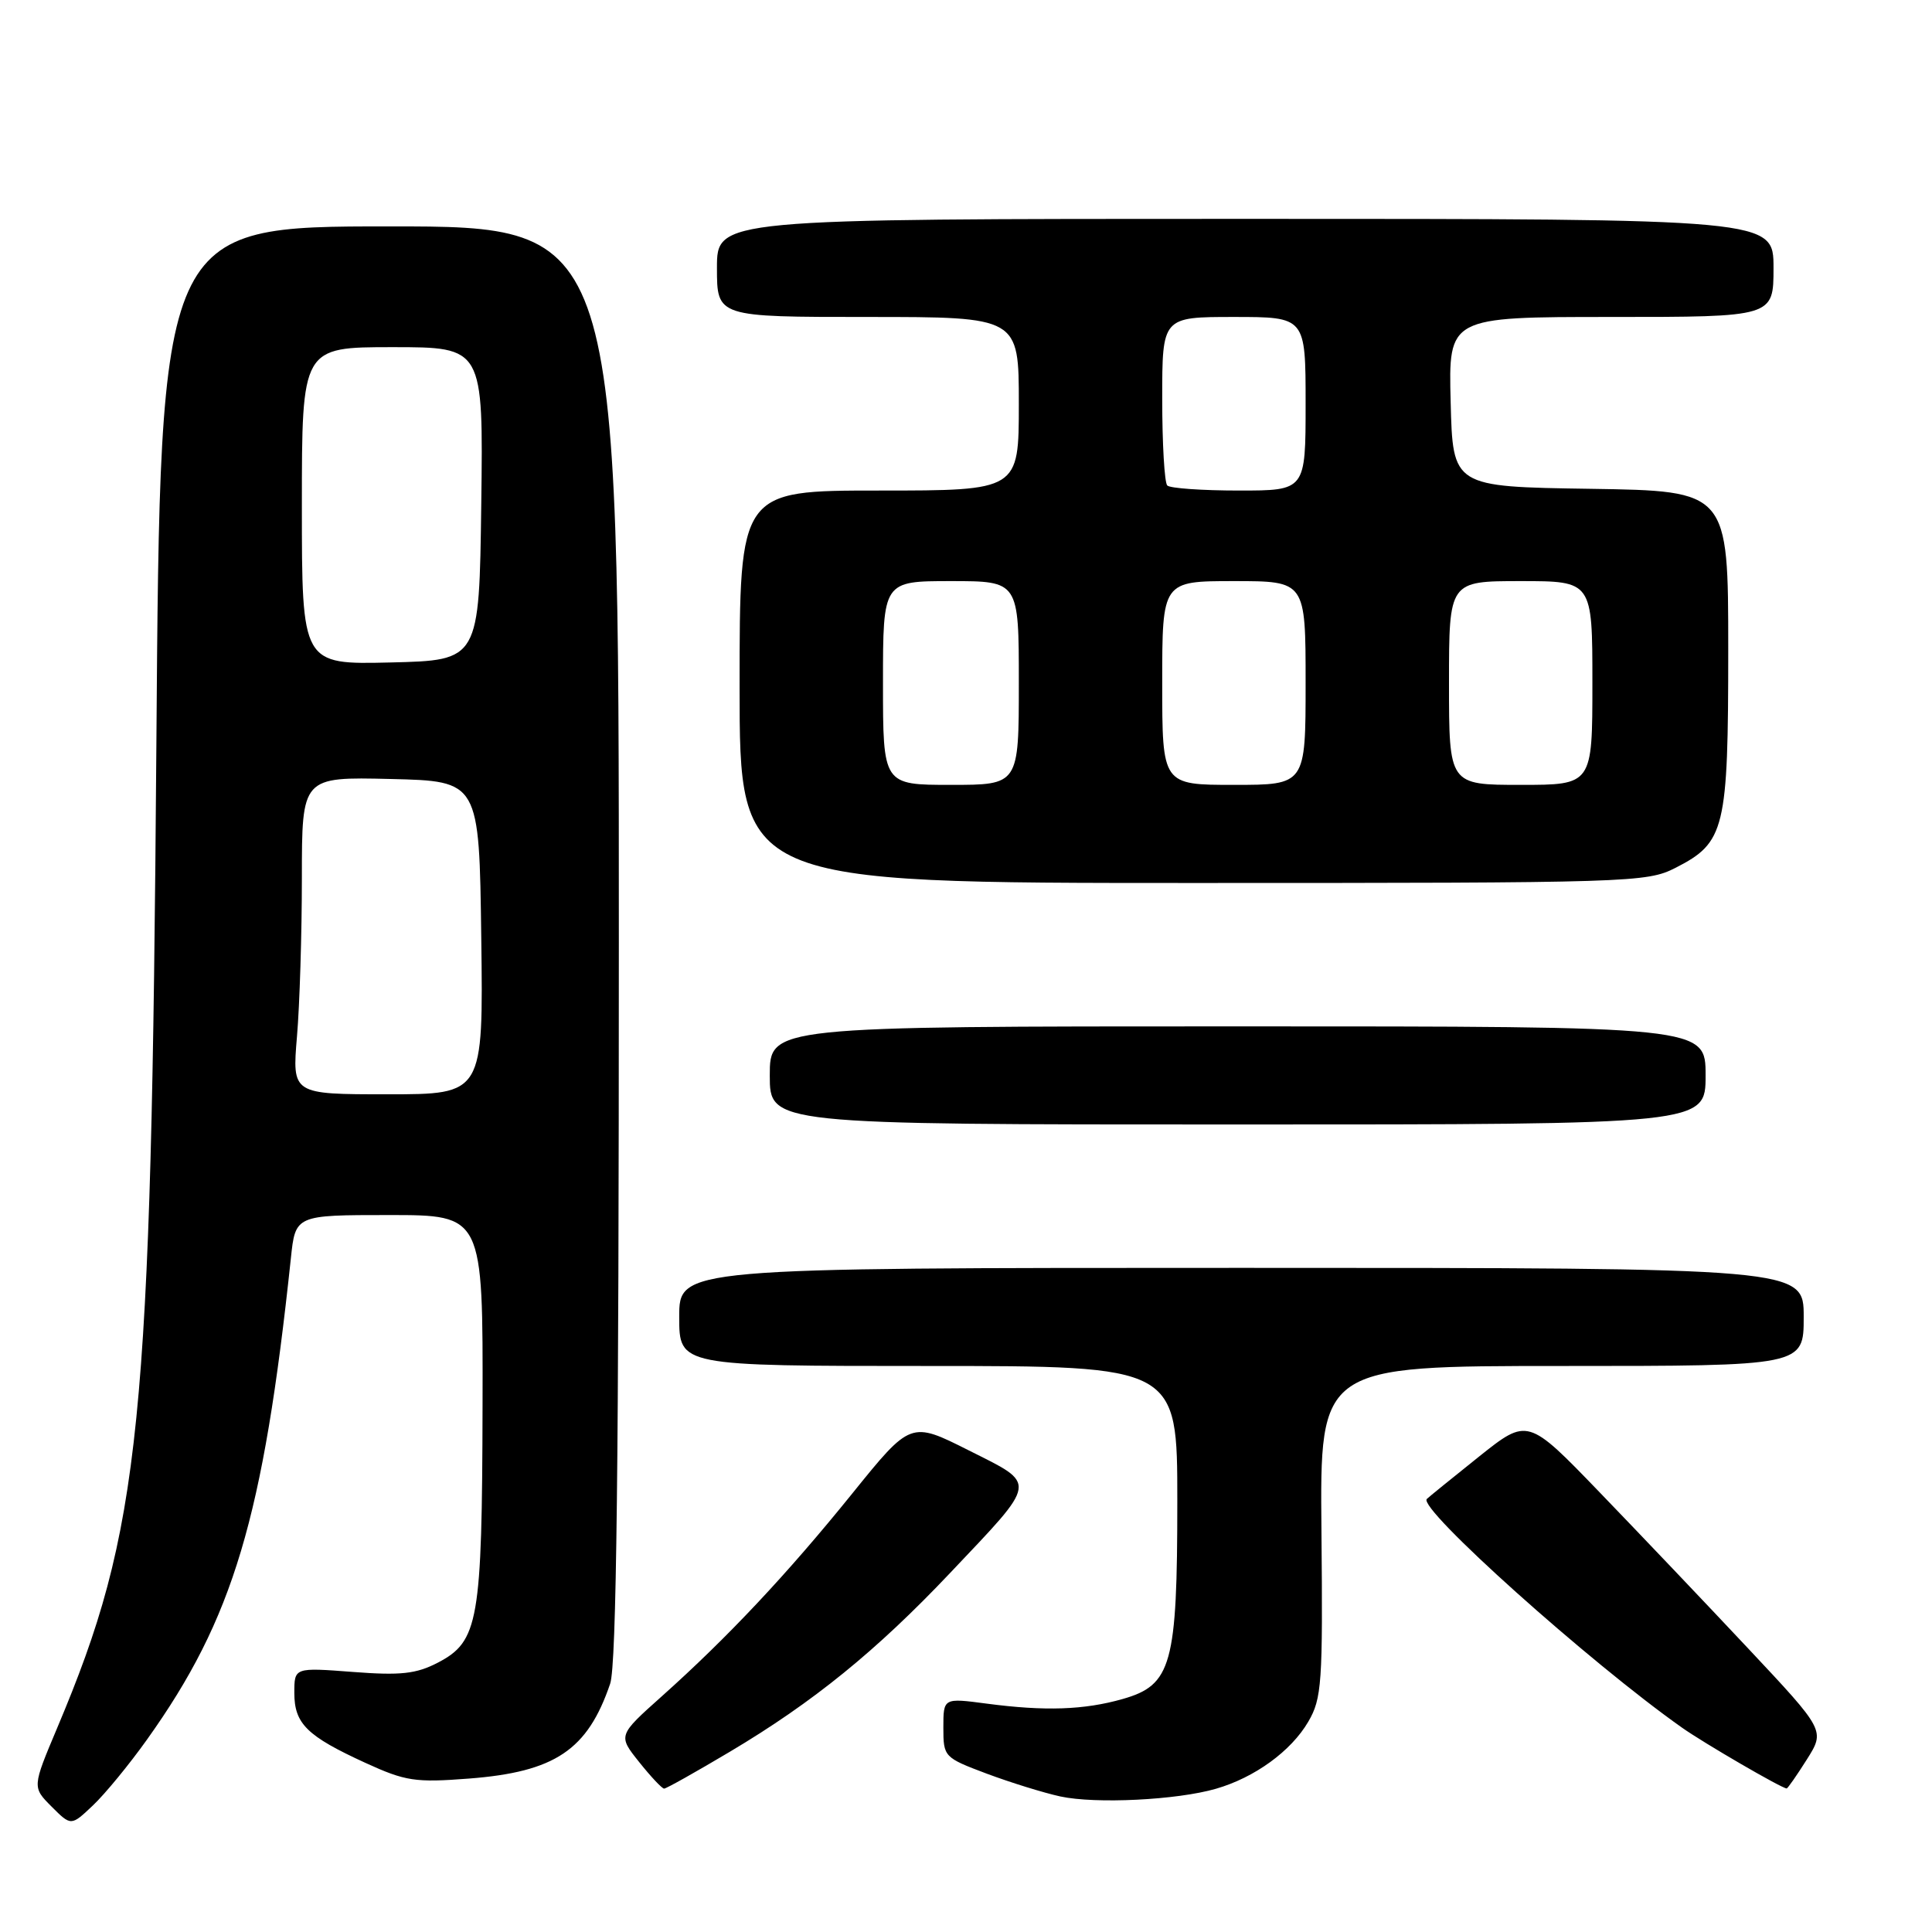 <?xml version="1.0" encoding="UTF-8" standalone="no"?>
<!DOCTYPE svg PUBLIC "-//W3C//DTD SVG 1.1//EN" "http://www.w3.org/Graphics/SVG/1.1/DTD/svg11.dtd" >
<svg xmlns="http://www.w3.org/2000/svg" xmlns:xlink="http://www.w3.org/1999/xlink" version="1.1" viewBox="0 0 256 256">
 <g >
 <path fill="currentColor"
d=" M 19.48 230.50 C 30.92 214.47 34.89 201.17 38.54 166.75 C 39.14 161.00 39.14 161.00 51.57 161.00 C 64.00 161.00 64.00 161.00 63.94 186.25 C 63.88 214.86 63.42 217.50 58.00 220.32 C 55.14 221.80 53.09 222.03 46.75 221.54 C 39.00 220.95 39.00 220.95 39.00 224.32 C 39.00 228.40 40.67 230.04 48.42 233.59 C 53.73 236.02 55.02 236.22 62.13 235.67 C 73.55 234.79 77.86 231.89 80.85 223.10 C 81.69 220.63 82.00 193.84 82.00 124.85 C 82.00 30.00 82.00 30.00 51.61 30.00 C 21.22 30.00 21.22 30.00 20.72 98.75 C 20.05 189.10 18.69 202.61 7.57 228.98 C 4.27 236.81 4.27 236.81 6.84 239.39 C 9.42 241.97 9.42 241.97 12.31 239.23 C 13.90 237.73 17.13 233.80 19.48 230.50 Z  M 161.12 237.02 C 166.25 235.54 171.07 232.04 173.35 228.14 C 175.15 225.06 175.29 223.04 175.10 202.90 C 174.89 181.00 174.89 181.00 206.95 181.00 C 239.00 181.00 239.00 181.00 239.00 174.50 C 239.00 168.00 239.00 168.00 164.50 168.00 C 90.00 168.00 90.00 168.00 90.00 174.50 C 90.00 181.00 90.00 181.00 123.00 181.00 C 156.00 181.00 156.00 181.00 156.00 198.88 C 156.00 220.59 155.26 223.28 148.75 225.13 C 143.65 226.58 138.47 226.76 130.75 225.74 C 125.00 224.98 125.00 224.98 125.00 228.92 C 125.00 232.80 125.09 232.89 130.75 235.02 C 133.91 236.20 138.30 237.56 140.50 238.04 C 145.18 239.05 155.94 238.52 161.12 237.02 Z  M 96.72 232.11 C 107.75 225.55 116.13 218.74 125.89 208.43 C 137.62 196.04 137.51 196.78 128.36 192.18 C 120.67 188.31 120.67 188.31 112.92 197.91 C 104.31 208.57 96.42 216.97 87.69 224.77 C 81.88 229.96 81.88 229.96 84.69 233.48 C 86.24 235.42 87.72 237.00 88.00 237.00 C 88.28 237.00 92.20 234.80 96.72 232.11 Z  M 239.41 233.15 C 241.84 229.30 241.84 229.30 231.67 218.46 C 226.08 212.50 217.21 203.18 211.96 197.74 C 202.43 187.86 202.43 187.86 195.96 193.02 C 192.41 195.86 189.30 198.38 189.06 198.62 C 187.82 199.84 210.59 220.25 222.87 228.92 C 225.74 230.95 236.02 236.93 236.74 236.98 C 236.87 236.99 238.07 235.27 239.41 233.15 Z  M 226.00 142.50 C 226.00 136.00 226.00 136.00 164.00 136.00 C 102.00 136.00 102.00 136.00 102.00 142.50 C 102.00 149.00 102.00 149.00 164.00 149.00 C 226.00 149.00 226.00 149.00 226.00 142.50 Z  M 222.02 114.99 C 228.58 111.64 229.00 109.92 229.00 86.07 C 229.00 65.05 229.00 65.05 210.75 64.77 C 192.50 64.50 192.50 64.50 192.22 53.25 C 191.93 42.00 191.93 42.00 213.47 42.00 C 235.00 42.00 235.00 42.00 235.00 35.50 C 235.00 29.00 235.00 29.00 165.00 29.00 C 95.00 29.00 95.00 29.00 95.00 35.50 C 95.00 42.00 95.00 42.00 115.00 42.00 C 135.00 42.00 135.00 42.00 135.00 53.50 C 135.00 65.00 135.00 65.00 116.50 65.00 C 98.00 65.00 98.00 65.00 98.00 91.00 C 98.00 117.00 98.00 117.00 158.04 117.00 C 216.20 117.00 218.20 116.94 222.02 114.99 Z  M 39.35 137.35 C 39.71 133.14 40.00 123.68 40.00 116.32 C 40.00 102.94 40.00 102.94 51.75 103.22 C 63.50 103.50 63.50 103.50 63.77 124.25 C 64.04 145.00 64.04 145.00 51.37 145.00 C 38.71 145.00 38.71 145.00 39.35 137.35 Z  M 40.00 67.03 C 40.00 46.00 40.00 46.00 52.02 46.00 C 64.04 46.00 64.04 46.00 63.77 66.75 C 63.50 87.50 63.50 87.50 51.75 87.78 C 40.00 88.06 40.00 88.06 40.00 67.03 Z  M 117.00 90.50 C 117.00 77.00 117.00 77.00 126.00 77.00 C 135.00 77.00 135.00 77.00 135.00 90.50 C 135.00 104.00 135.00 104.00 126.00 104.00 C 117.00 104.00 117.00 104.00 117.00 90.50 Z  M 154.00 90.50 C 154.00 77.00 154.00 77.00 163.50 77.00 C 173.00 77.00 173.00 77.00 173.00 90.50 C 173.00 104.00 173.00 104.00 163.50 104.00 C 154.00 104.00 154.00 104.00 154.00 90.50 Z  M 192.00 90.50 C 192.00 77.00 192.00 77.00 201.50 77.00 C 211.00 77.00 211.00 77.00 211.00 90.50 C 211.00 104.00 211.00 104.00 201.50 104.00 C 192.00 104.00 192.00 104.00 192.00 90.50 Z  M 154.67 64.33 C 154.30 63.97 154.00 58.79 154.00 52.83 C 154.00 42.00 154.00 42.00 163.50 42.00 C 173.00 42.00 173.00 42.00 173.00 53.50 C 173.00 65.00 173.00 65.00 164.17 65.00 C 159.31 65.00 155.03 64.70 154.67 64.33 Z "/>
</g>
</svg>